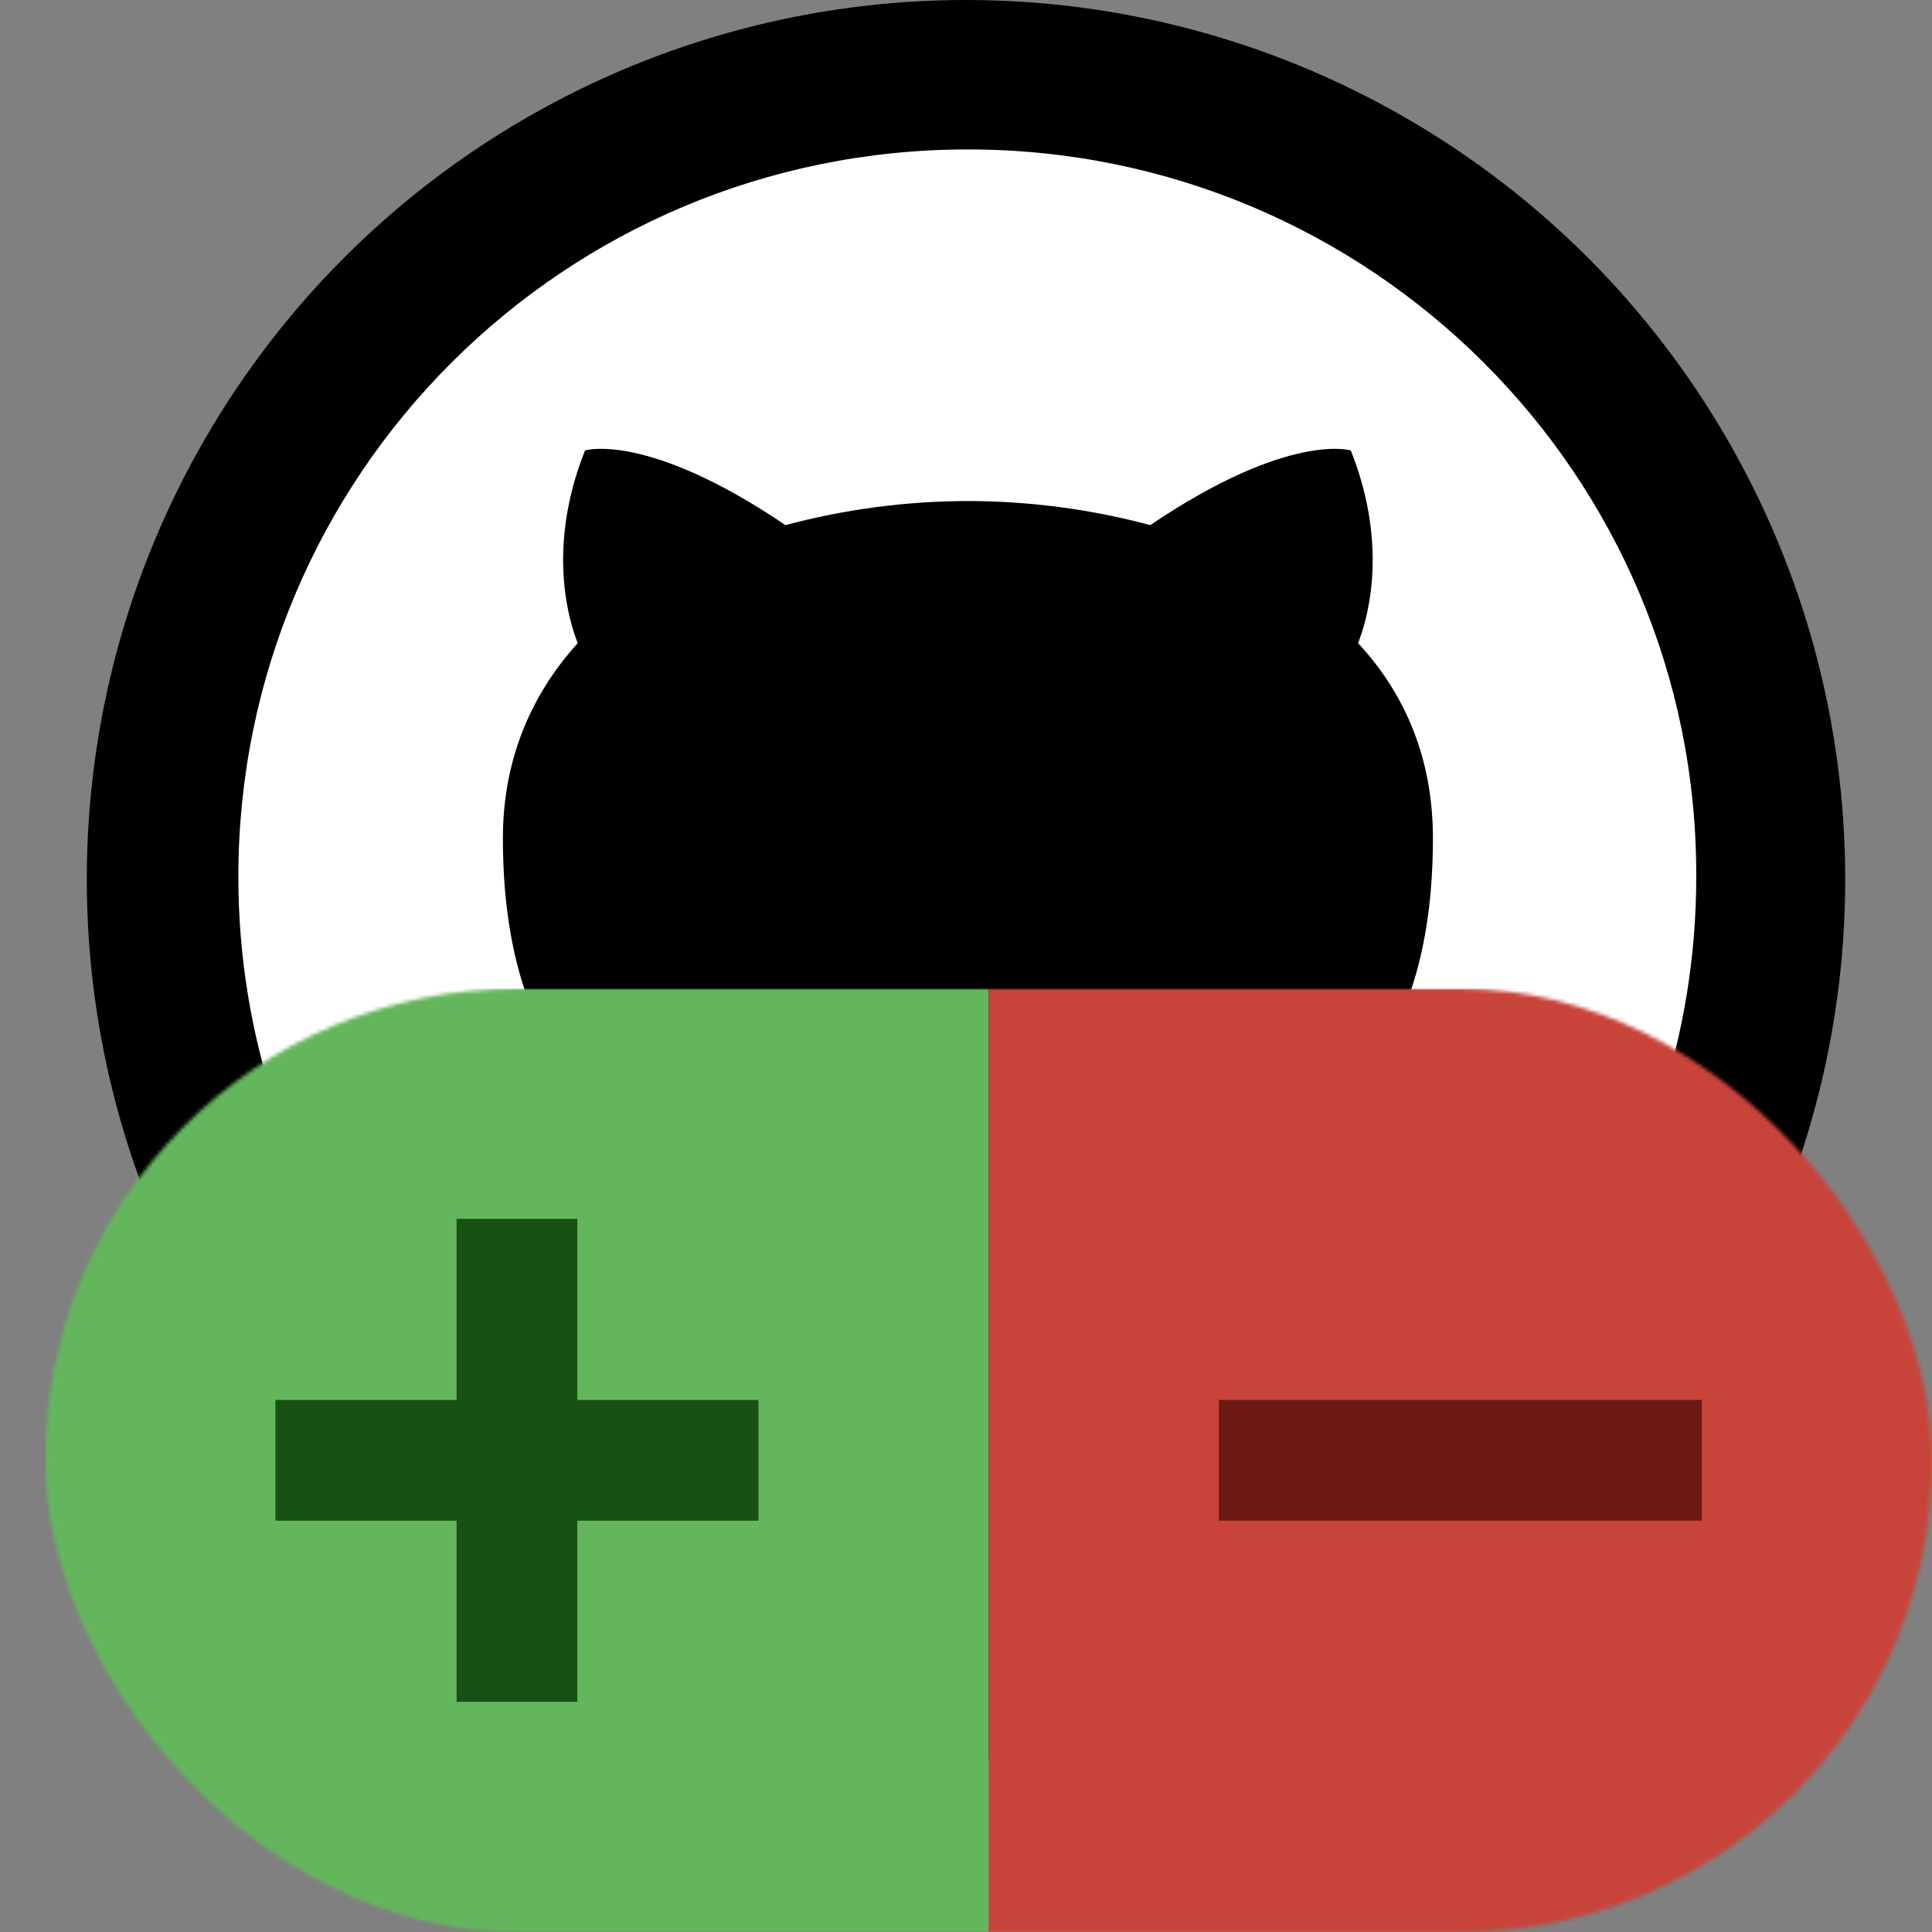 <svg width="512" height="512" viewBox="0 0 512 512" fill="none" xmlns="http://www.w3.org/2000/svg">
<rect x="0" y="0" width="512" height="512" fill="#808080" stroke="none"/>
<circle cx="256" cy="233" r="233" fill="black"/>
<g clip-path="url(#clip0_117_441)">
<path fill-rule="evenodd" clip-rule="evenodd" d="M256.506 39.601C149.595 39.601 63.167 125.759 63.167 232.347C63.167 317.549 118.544 389.671 195.367 415.197C204.972 417.116 208.49 411.05 208.49 405.947C208.49 401.479 208.173 386.162 208.173 370.203C154.391 381.694 143.192 347.227 143.192 347.227C134.548 324.889 121.742 319.147 121.742 319.147C104.139 307.34 123.024 307.34 123.024 307.34C142.55 308.616 152.796 327.125 152.796 327.125C170.079 356.481 197.927 348.186 209.131 343.079C210.73 330.634 215.855 322.018 221.296 317.232C178.401 312.764 133.27 296.171 133.27 222.134C133.27 201.072 140.948 183.841 153.113 170.439C151.194 165.654 144.47 145.865 155.036 119.379C155.036 119.379 171.361 114.273 208.169 139.164C223.928 134.945 240.18 132.799 256.506 132.781C272.83 132.781 289.472 135.017 304.839 139.164C341.651 114.273 357.976 119.379 357.976 119.379C368.542 145.865 361.814 165.654 359.895 170.439C372.381 183.841 379.742 201.072 379.742 222.134C379.742 296.171 334.611 312.443 291.395 317.232C298.439 323.295 304.518 334.781 304.518 352.972C304.518 378.819 304.201 399.564 304.201 405.943C304.201 411.05 307.724 417.116 317.324 415.201C394.147 389.667 449.524 317.549 449.524 232.347C449.84 125.759 363.097 39.601 256.506 39.601Z" fill="white"/>
</g>
<mask id="mask0_117_441" style="mask-type:alpha" maskUnits="userSpaceOnUse" x="12" y="262" width="500" height="250">
<rect x="12" y="262" width="500" height="250" rx="125" fill="#D9D9D9"/>
</mask>
<g mask="url(#mask0_117_441)">
<rect x="12" y="262" width="250" height="250" fill="#64B65D"/>
<rect x="262" y="262" width="250" height="250" fill="#C8443B"/>
</g>
<rect x="121" y="323" width="32" height="128" fill="#195114"/>
<rect x="201" y="371" width="32" height="128" transform="rotate(90 201 371)" fill="#195114"/>
<rect x="451" y="371" width="32" height="128" transform="rotate(90 451 371)" fill="#6D1A14"/>
<defs>
<clipPath id="clip0_117_441">
<rect width="387.833" height="375.96" fill="white" transform="translate(63.167 39.601)"/>
</clipPath>
</defs>
</svg>
